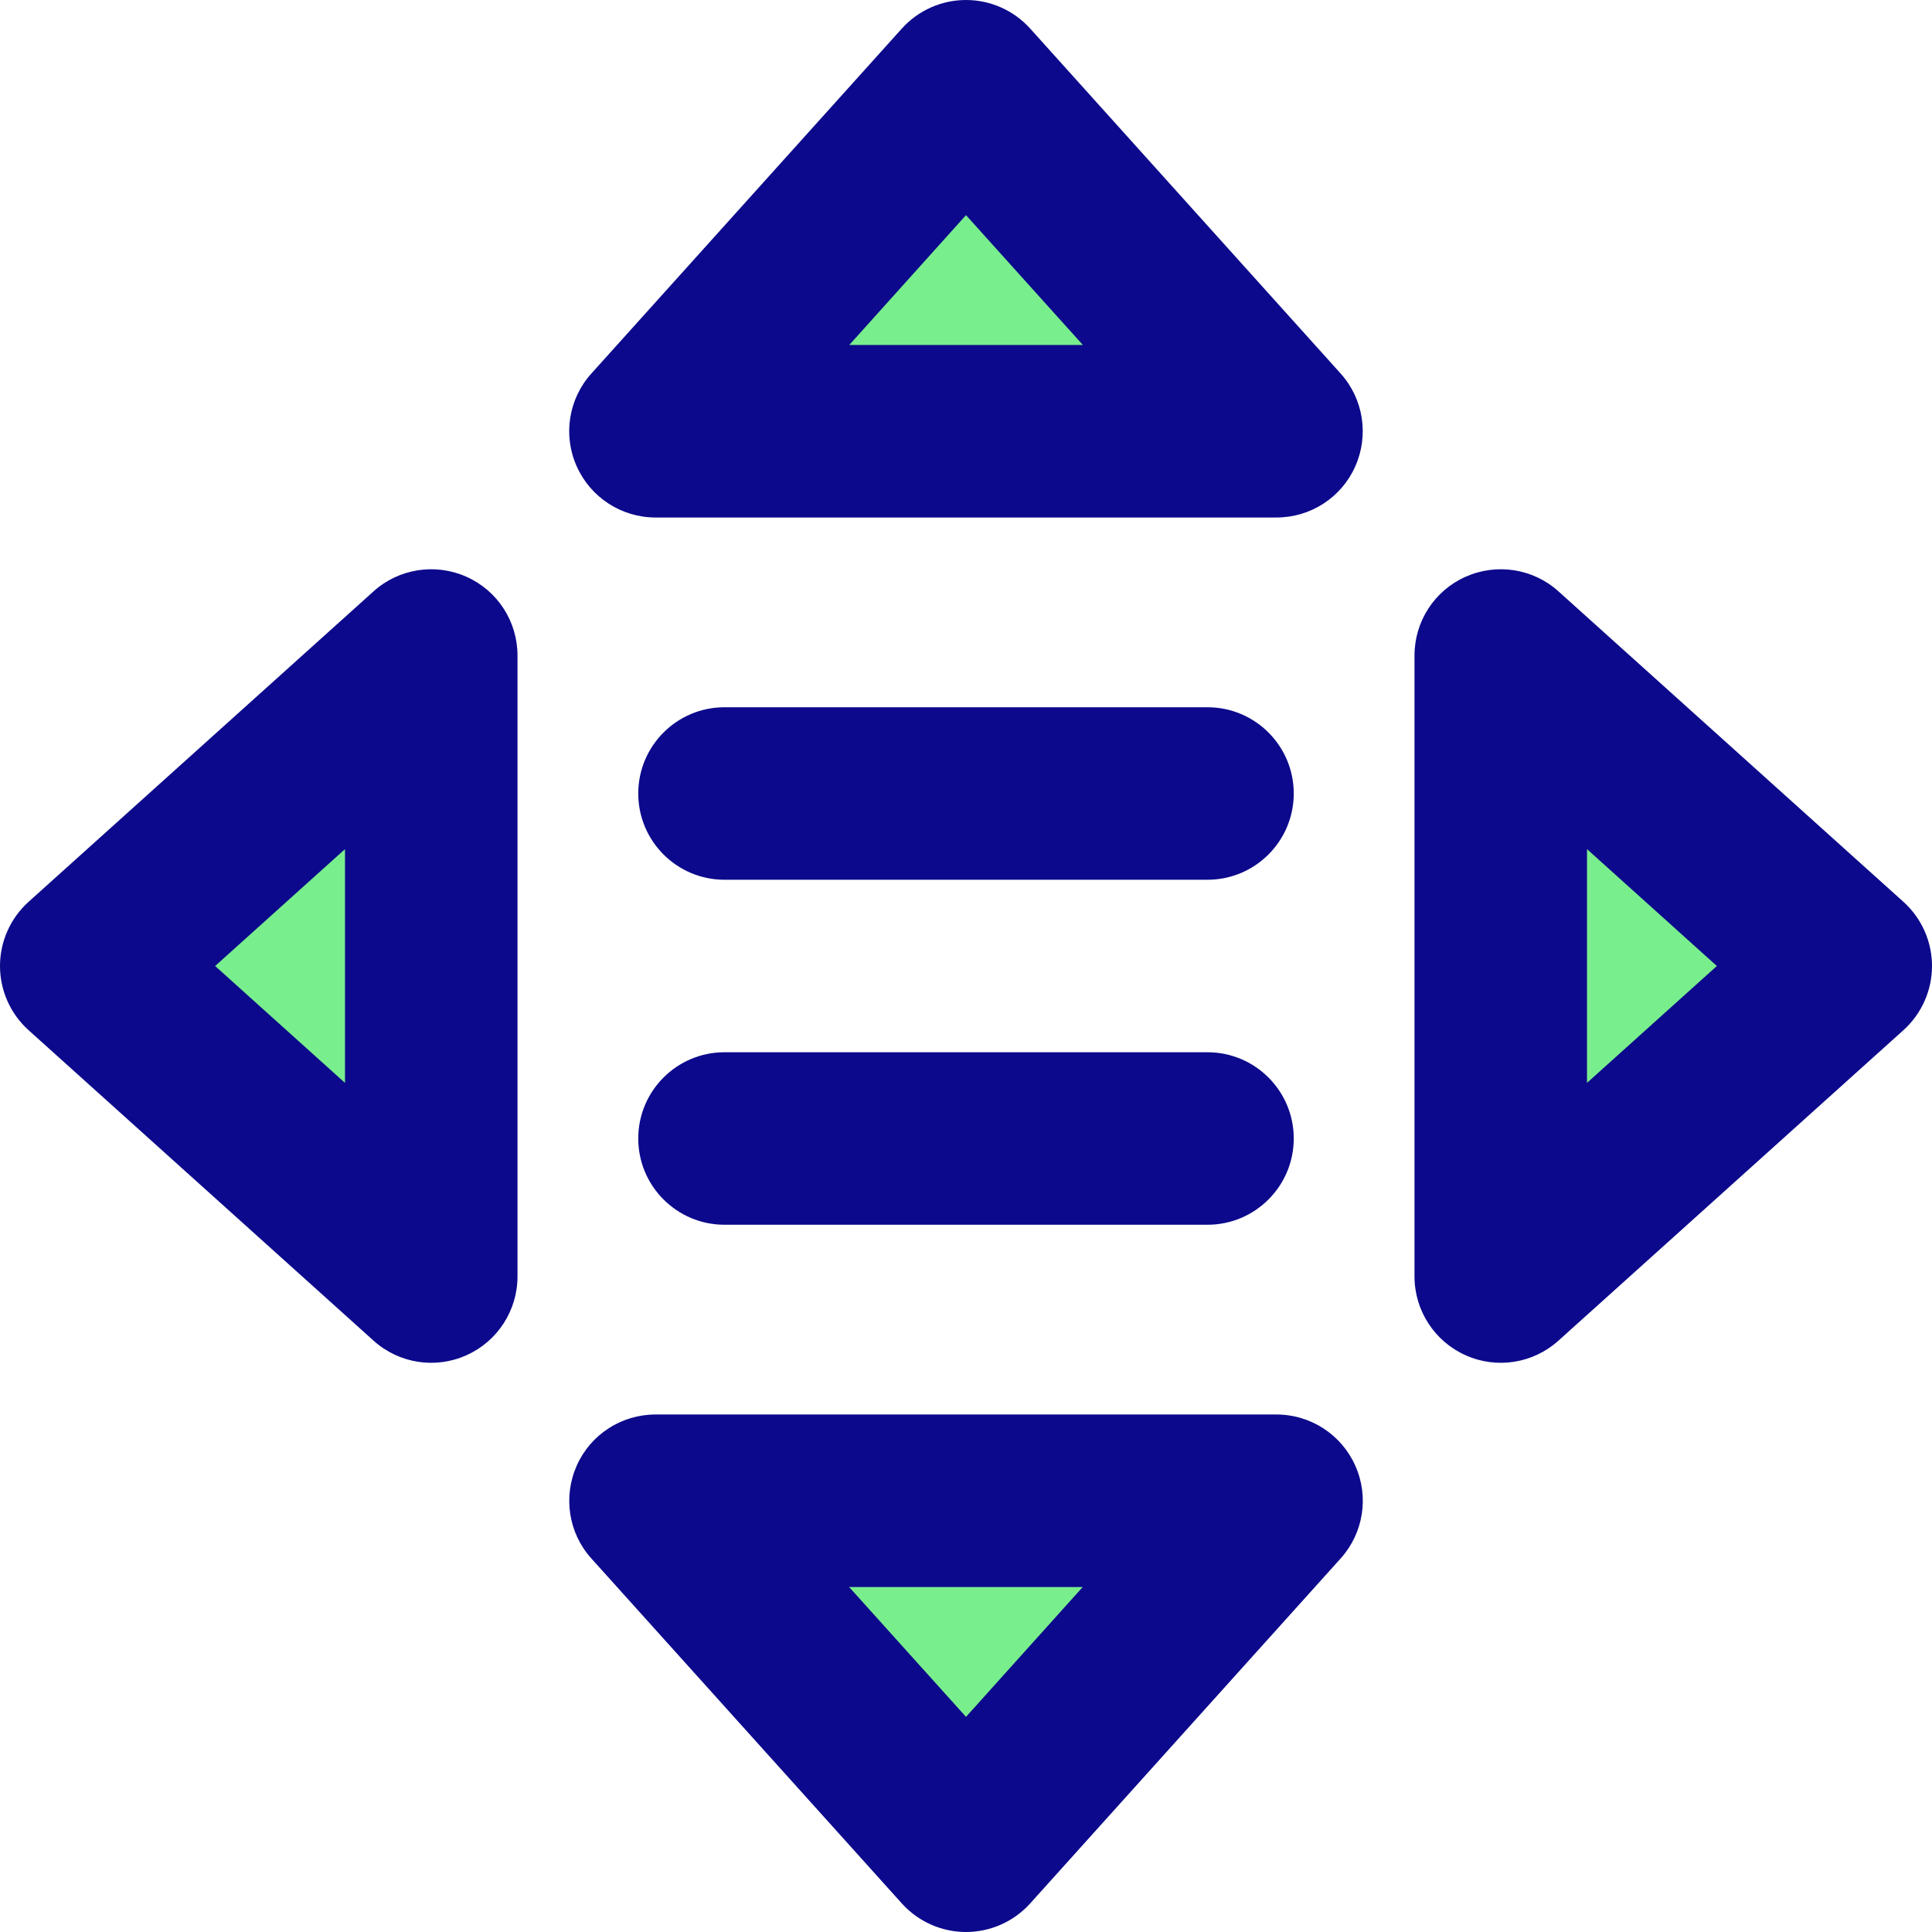<svg xmlns="http://www.w3.org/2000/svg" fill="none" viewBox="0 0 14 14">
  <g>
    <path fill="#79ee8d" fill-rule="evenodd" d="M4.75 3.125 7 0.625l2.25 2.5h-4.5ZM0.625 7l2.5 -2.25v4.5L0.625 7Zm12.75 0 -2.5 -2.25v4.5l2.5 -2.25ZM7 13.375l-2.25 -2.5h4.5L7 13.375Z" clip-rule="evenodd" stroke-width="1" />
    <path fill="#0c098c" fill-rule="evenodd" d="M7.465 0.207C7.346 0.075 7.177 0 7 0c-0.177 0 -0.346 0.075 -0.465 0.207l-2.25 2.5c-0.165 0.183 -0.207 0.447 -0.106 0.672 0.1 0.225 0.324 0.371 0.571 0.371h4.5c0.247 0 0.471 -0.145 0.571 -0.371 0.1 -0.225 0.059 -0.489 -0.106 -0.672l-2.25 -2.5ZM7 1.559 7.847 2.5h-1.693L7 1.559ZM4.75 10.25c-0.247 0 -0.471 0.145 -0.571 0.371 -0.1 0.226 -0.059 0.489 0.106 0.672l2.25 2.5C6.654 13.925 6.823 14 7 14c0.177 0 0.346 -0.075 0.465 -0.207l2.25 -2.5c0.165 -0.183 0.207 -0.447 0.106 -0.672 -0.1 -0.225 -0.324 -0.371 -0.571 -0.371h-4.5ZM7 12.441 6.153 11.5h1.693L7 12.441Zm3.621 -8.262c0.226 -0.1 0.489 -0.059 0.672 0.106l2.5 2.25C13.925 6.654 14 6.823 14 7c0 0.177 -0.075 0.346 -0.207 0.465l-2.5 2.25c-0.183 0.165 -0.447 0.207 -0.672 0.106 -0.225 -0.1 -0.371 -0.324 -0.371 -0.571v-4.5c0 -0.247 0.145 -0.471 0.371 -0.571ZM11.5 7.847 12.441 7 11.5 6.153v1.693ZM3.75 4.75c0 -0.247 -0.145 -0.471 -0.371 -0.571 -0.225 -0.1 -0.489 -0.059 -0.672 0.106l-2.5 2.25C0.075 6.654 0 6.823 0 7c0 0.177 0.075 0.346 0.207 0.465l2.5 2.25c0.183 0.165 0.447 0.207 0.672 0.106 0.225 -0.1 0.371 -0.324 0.371 -0.571v-4.5ZM2.5 7.847 1.559 7 2.5 6.153v1.693ZM4.625 5.75c0 -0.345 0.28 -0.625 0.625 -0.625h3.5c0.345 0 0.625 0.28 0.625 0.625s-0.28 0.625 -0.625 0.625h-3.5c-0.345 0 -0.625 -0.28 -0.625 -0.625Zm0.625 1.875c-0.345 0 -0.625 0.28 -0.625 0.625s0.28 0.625 0.625 0.625h3.5c0.345 0 0.625 -0.28 0.625 -0.625s-0.28 -0.625 -0.625 -0.625h-3.5Z" clip-rule="evenodd" stroke-width="1" />
  </g>
</svg>